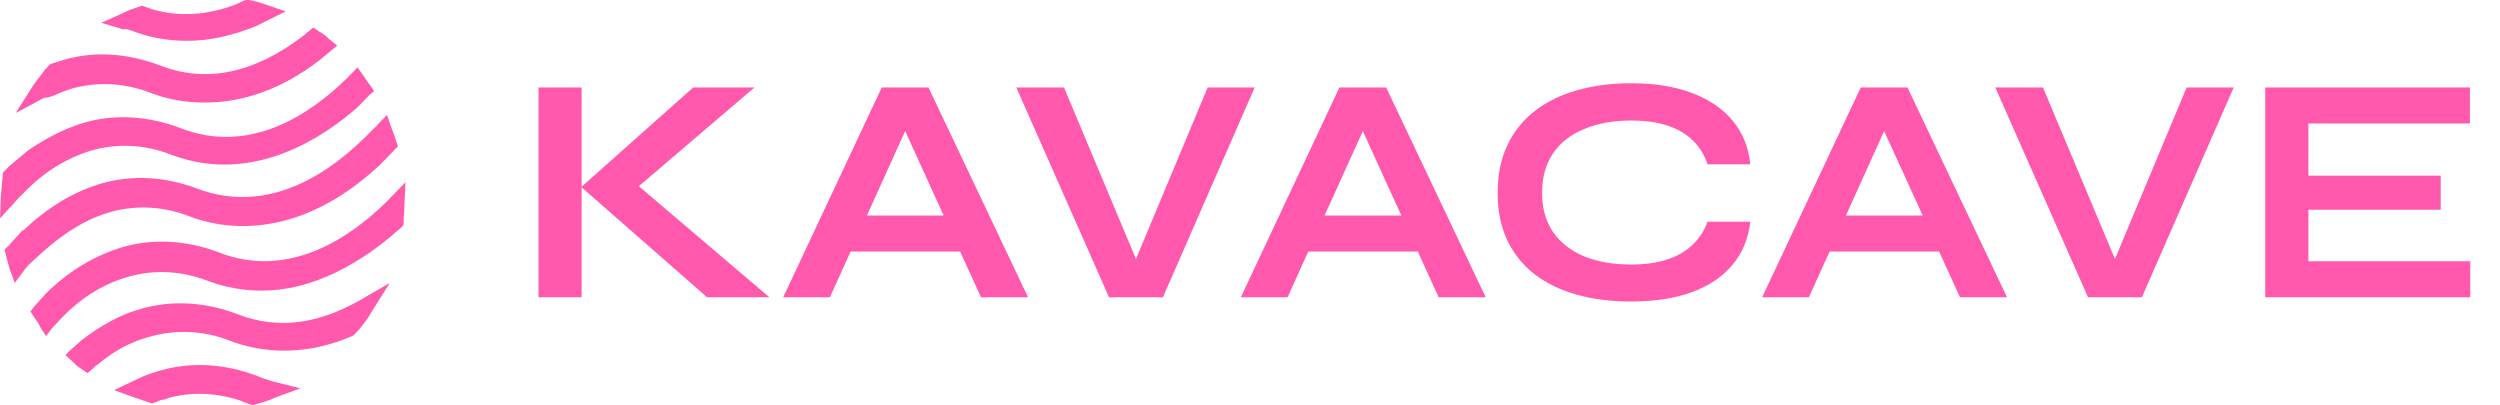 <svg width="185" height="30" viewBox="0 0 185 30" fill="none" xmlns="http://www.w3.org/2000/svg">
<path d="M17.591 23.256C15.204 22.342 12.75 22.202 10.5 22.834C8.932 23.256 7.432 24.099 6.068 25.152L5.114 25.996L4.841 26.277L5.454 26.839C5.523 26.839 5.523 26.909 5.591 26.979C5.727 27.12 5.864 27.19 6.068 27.331L6.477 27.612L6.886 27.26C6.954 27.19 7.091 27.049 7.227 26.979C8.454 25.925 9.818 25.223 11.25 24.872C13.091 24.38 15.068 24.45 17.045 25.223C18.682 25.855 22.023 26.628 26.045 24.872L26.182 24.801L26.386 24.59C26.386 24.52 26.454 24.52 26.523 24.45C26.864 24.028 27.204 23.607 27.477 23.115L28.841 20.937L26.659 22.202C23.454 24.028 20.523 24.38 17.591 23.256Z" fill="#FF58AC"/>
<path d="M8.25 15.667C10.091 15.175 12.068 15.246 14.045 16.019C16.227 16.862 21.818 18.056 28.091 12.225L29.114 11.171L29.182 11.101L29.454 10.819L29.318 10.468C29.25 10.187 29.113 9.836 28.977 9.485L28.636 8.501L27.954 9.204C27.886 9.344 27.75 9.414 27.613 9.555C24.613 12.716 19.977 15.948 14.659 13.981C12.273 13.068 9.818 12.927 7.568 13.56C5.386 14.192 3.477 15.386 1.704 17.073V17.002L0.682 18.126C0.682 18.197 0.614 18.197 0.545 18.267L0.341 18.478L0.409 18.759C0.477 19.11 0.614 19.461 0.682 19.813L1.091 20.937L1.773 20.023C1.841 19.883 1.977 19.813 2.045 19.672C3.477 18.337 5.454 16.44 8.25 15.667Z" fill="#FF58AC"/>
<path d="M1.636 14.403C3.205 12.717 4.977 11.663 6.886 11.101C8.727 10.609 10.704 10.679 12.682 11.452C18.818 13.771 24.136 9.977 26.455 7.939L27.341 7.026L27.682 6.745L27.409 6.323C27.205 6.112 27.068 5.831 26.864 5.55L26.455 4.988L25.977 5.48C25.909 5.55 25.773 5.691 25.705 5.761C22.841 8.571 18.409 11.452 13.364 9.485C10.977 8.571 8.523 8.431 6.273 9.063C4.841 9.485 3.477 10.187 2.114 11.101L0.682 12.295C0.545 12.436 0.477 12.506 0.341 12.646L0.205 12.787V12.998C0.136 13.49 0.136 13.981 0.068 14.403L0 16.159L1.159 14.895C1.295 14.754 1.432 14.543 1.636 14.403Z" fill="#FF58AC"/>
<path d="M19.568 28.033L19.432 28.454L19.568 28.033C19.364 27.962 19.227 27.892 19.023 27.822C16.636 26.908 14.182 26.768 11.932 27.4C11.455 27.541 10.977 27.681 10.5 27.892L8.864 28.665L8.455 28.876L9.818 29.367C10.227 29.508 10.636 29.648 11.046 29.789L11.25 29.859L11.455 29.789C11.659 29.719 11.864 29.578 12.068 29.578C12.205 29.578 12.341 29.508 12.477 29.438C14.114 29.016 15.886 29.016 17.796 29.648C18 29.719 18.136 29.789 18.341 29.859L18.682 30L18.886 29.93C19.364 29.789 19.909 29.648 20.318 29.438L22.227 28.735L20.25 28.243C20.046 28.173 19.773 28.103 19.568 28.033Z" fill="#FF58AC"/>
<path d="M30 13.49L28.977 14.544C28.841 14.684 28.704 14.825 28.568 14.965C25.773 17.705 21.273 20.656 16.227 18.689C13.841 17.776 11.386 17.635 9.136 18.267C7.023 18.9 5.114 20.024 3.409 21.71L2.523 22.694L2.25 23.045L2.523 23.466C2.727 23.747 2.864 23.958 3 24.239L3.409 24.872L3.886 24.239C3.955 24.169 4.091 24.029 4.159 23.958C5.795 22.131 7.568 21.007 9.614 20.445C11.454 19.953 13.432 20.024 15.409 20.797C17.114 21.429 18.886 21.64 20.659 21.429C23.796 21.078 26.932 19.251 29.25 17.213C29.386 17.073 29.523 17.003 29.659 16.862L29.864 16.651V16.441C29.864 16.019 29.932 15.527 29.932 15.106L30 13.49Z" fill="#FF58AC"/>
<path d="M4.091 7.026L3.886 6.604L4.091 7.026C4.5 6.815 4.977 6.675 5.386 6.534C7.227 6.042 9.205 6.113 11.182 6.885C12.477 7.377 13.773 7.588 15.205 7.588C18.068 7.588 20.932 6.534 23.591 4.497L24.614 3.654L24.955 3.373L24.341 2.881C24.137 2.67 23.864 2.459 23.591 2.319L23.182 2.038L22.841 2.319C22.705 2.389 22.636 2.529 22.5 2.6C18.886 5.41 15.273 6.183 11.864 4.848C9.409 3.935 6.955 3.724 4.5 4.497C4.296 4.567 4.091 4.637 3.818 4.707L3.682 4.778L3.477 4.988C3.477 5.059 3.409 5.059 3.341 5.129C3.068 5.551 2.727 5.902 2.455 6.323L1.159 8.361L3.273 7.237C3.614 7.237 3.886 7.096 4.091 7.026Z" fill="#FF58AC"/>
<path d="M9.682 2.248L9.886 2.319C10.773 2.67 12.136 3.021 13.841 3.021C15.614 3.021 17.318 2.6 19.023 1.897L21.136 0.843L19.705 0.351C19.296 0.211 18.886 0.07 18.409 0H18.205L18 0.07C17.796 0.141 17.591 0.281 17.386 0.351C15.341 1.124 13.296 1.265 11.318 0.703C11.114 0.632 10.909 0.562 10.705 0.492L10.5 0.422L10.296 0.492C9.886 0.632 9.477 0.773 9.068 0.984L7.5 1.686L9.136 2.178C9.273 2.108 9.477 2.178 9.682 2.248Z" fill="#FF58AC"/>
<path d="M46.496 14.44L46.472 13.096L56.936 22H52.328L43.016 13.84L51.296 6.472H55.832L46.496 14.44ZM39.848 6.472H43.04V22H39.848V6.472ZM61.819 18.616V15.952H72.091V18.616H61.819ZM57.955 22L65.251 6.472H68.707L76.075 22H72.595L66.211 8.008H67.747L61.411 22H57.955ZM82.071 22L75.207 6.472H78.735L84.615 20.488H83.511L89.367 6.472H92.847L86.055 22H82.071ZM95.686 18.616V15.952H105.958V18.616H95.686ZM91.822 22L99.118 6.472H102.574L109.942 22H106.462L100.078 8.008H101.614L95.278 22H91.822ZM129.523 16.408C129.379 17.656 128.939 18.72 128.203 19.6C127.467 20.48 126.467 21.152 125.203 21.616C123.939 22.08 122.435 22.312 120.691 22.312C119.235 22.312 117.899 22.144 116.683 21.808C115.483 21.472 114.443 20.968 113.563 20.296C112.699 19.624 112.027 18.792 111.547 17.8C111.067 16.792 110.827 15.616 110.827 14.272C110.827 12.928 111.067 11.752 111.547 10.744C112.027 9.736 112.699 8.896 113.563 8.224C114.443 7.536 115.483 7.024 116.683 6.688C117.899 6.336 119.235 6.16 120.691 6.16C122.435 6.16 123.939 6.4 125.203 6.88C126.483 7.36 127.491 8.048 128.227 8.944C128.963 9.824 129.395 10.896 129.523 12.16H126.355C126.147 11.488 125.795 10.912 125.299 10.432C124.819 9.936 124.195 9.56 123.427 9.304C122.659 9.048 121.747 8.92 120.691 8.92C119.379 8.92 118.227 9.128 117.235 9.544C116.243 9.944 115.475 10.544 114.931 11.344C114.387 12.128 114.115 13.104 114.115 14.272C114.115 15.424 114.387 16.392 114.931 17.176C115.475 17.96 116.243 18.56 117.235 18.976C118.227 19.376 119.379 19.576 120.691 19.576C121.747 19.576 122.651 19.448 123.403 19.192C124.171 18.936 124.795 18.568 125.275 18.088C125.771 17.608 126.131 17.048 126.355 16.408H129.523ZM134.264 18.616V15.952H144.536V18.616H134.264ZM130.4 22L137.696 6.472H141.152L148.52 22H145.04L138.656 8.008H140.192L133.856 22H130.4ZM154.516 22L147.652 6.472H151.18L157.06 20.488H155.956L161.812 6.472H165.292L158.5 22H154.516ZM170.821 15.52V19.336H182.797V22H167.629V6.472H182.773V9.136H170.821V13H180.613V15.52H170.821Z" fill="#FF58AC"/>
</svg>
